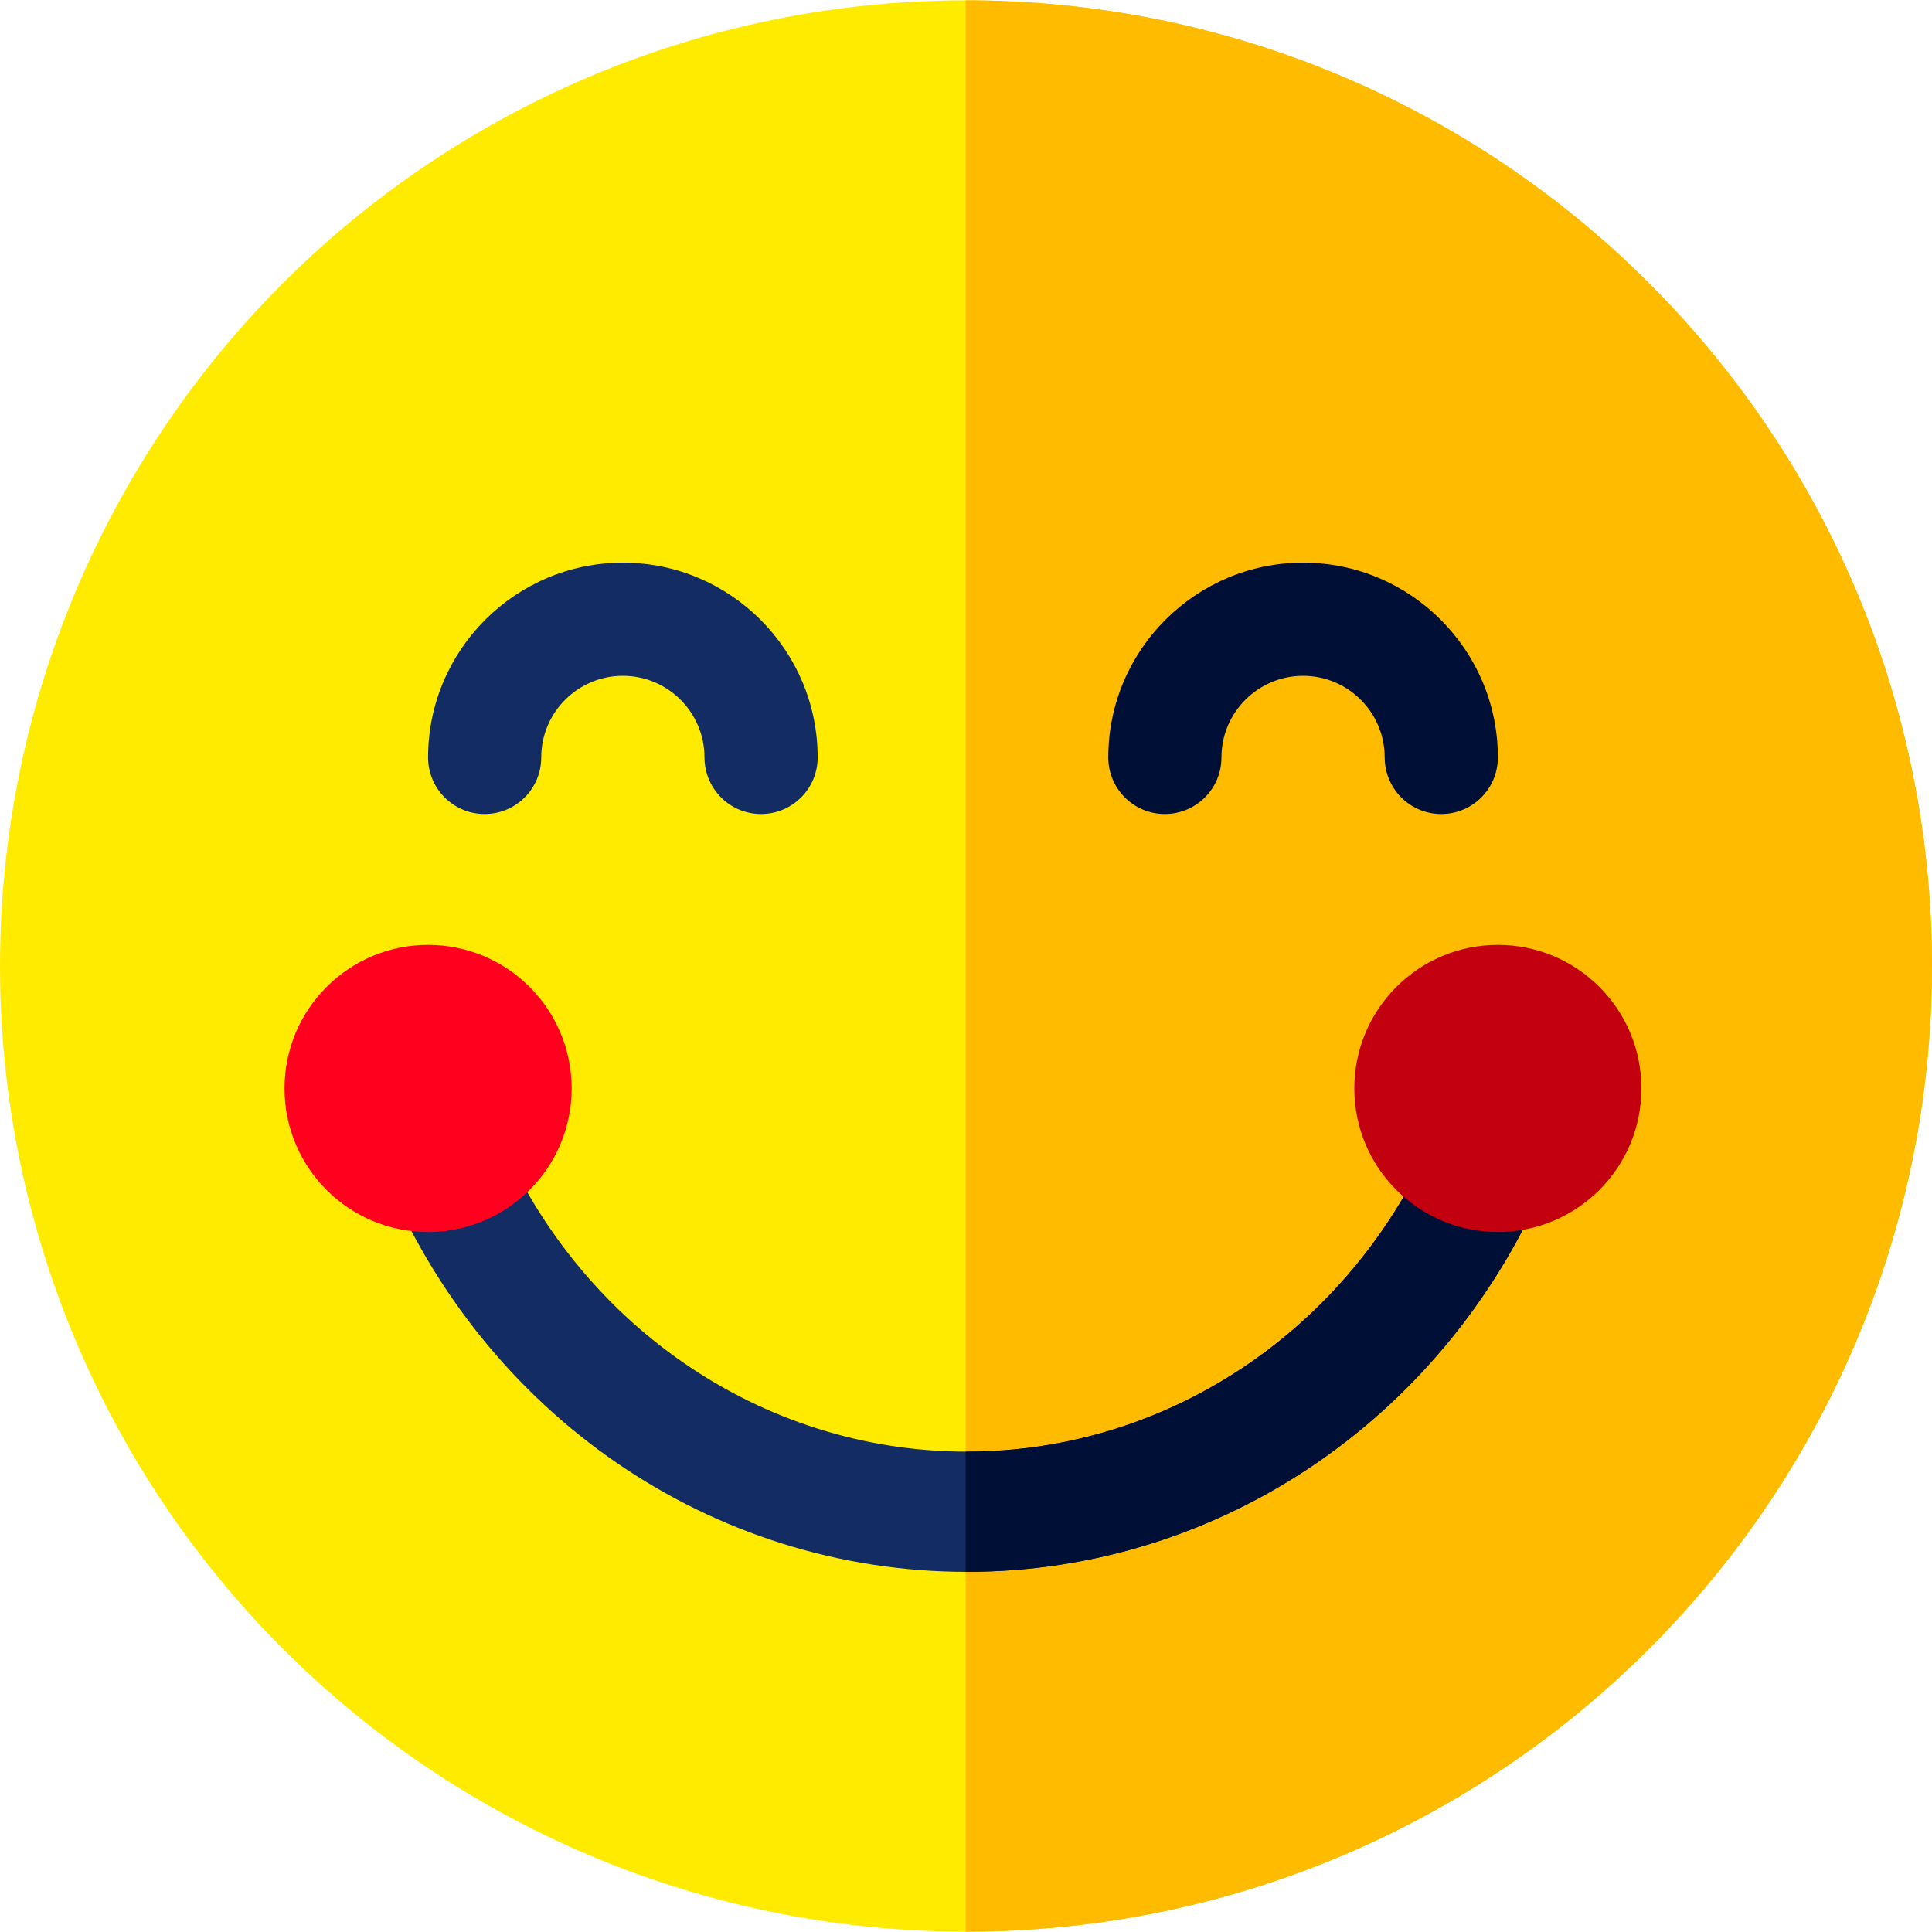 <svg id="Layer_1" enable-background="new 0 0 512.186 512.186" height="512" viewBox="0 0 512.186 512.186" width="512" xmlns="http://www.w3.org/2000/svg"><g><g><g><g><ellipse cx="256.093" cy="256.093" fill="#ffeb00" rx="256.093" ry="256.008"/><path d="m256.093.085c-.03 0-.061.001-.091.001v512.013c.03 0 .061.001.091.001 141.436 0 256.093-114.618 256.093-256.008s-114.657-256.007-256.093-256.007z" fill="#fb0"/></g></g><g><path d="m201.765 215.802c-8.284 0-15-6.716-15-15 0-11.932-9.707-21.64-21.64-21.64s-21.64 9.708-21.64 21.64c0 8.284-6.716 15-15 15s-15-6.716-15-15c0-28.474 23.165-51.64 51.64-51.64s51.64 23.166 51.64 51.64c0 8.284-6.716 15-15 15z" fill="#132c63"/></g><g><path d="m382.093 215.802c-8.284 0-15-6.716-15-15 0-11.932-9.707-21.64-21.64-21.64s-21.64 9.708-21.64 21.64c0 8.284-6.716 15-15 15s-15-6.716-15-15c0-28.474 23.165-51.64 51.64-51.64s51.64 23.166 51.64 51.64c0 8.284-6.716 15-15 15z" fill="#000f35"/></g></g><g><path d="m256.302 416.707c-67.649 0-128.338-41.688-154.612-106.206-3.319-8.15.597-17.448 8.748-20.767 8.152-3.321 17.449.597 20.767 8.747 21.364 52.46 70.467 86.357 125.097 86.357s103.733-33.897 125.097-86.357c3.319-8.15 12.614-12.069 20.767-8.747 8.151 3.319 12.067 12.617 8.748 20.767-26.274 64.518-86.963 106.206-154.612 106.206z" fill="#132c63"/></g><path d="m402.166 289.734c-8.153-3.321-17.449.597-20.767 8.747-21.364 52.46-70.467 86.357-125.097 86.357-.101 0-.201-.006-.302-.006v31.872c.101 0 .201.003.302.003 67.649 0 128.338-41.688 154.612-106.206 3.319-8.15-.597-17.448-8.748-20.767z" fill="#000f35"/><circle cx="113.485" cy="288.552" fill="#ff001e" r="38.059"/><circle cx="397.093" cy="288.552" fill="#c30010" r="38.059"/></g></svg>